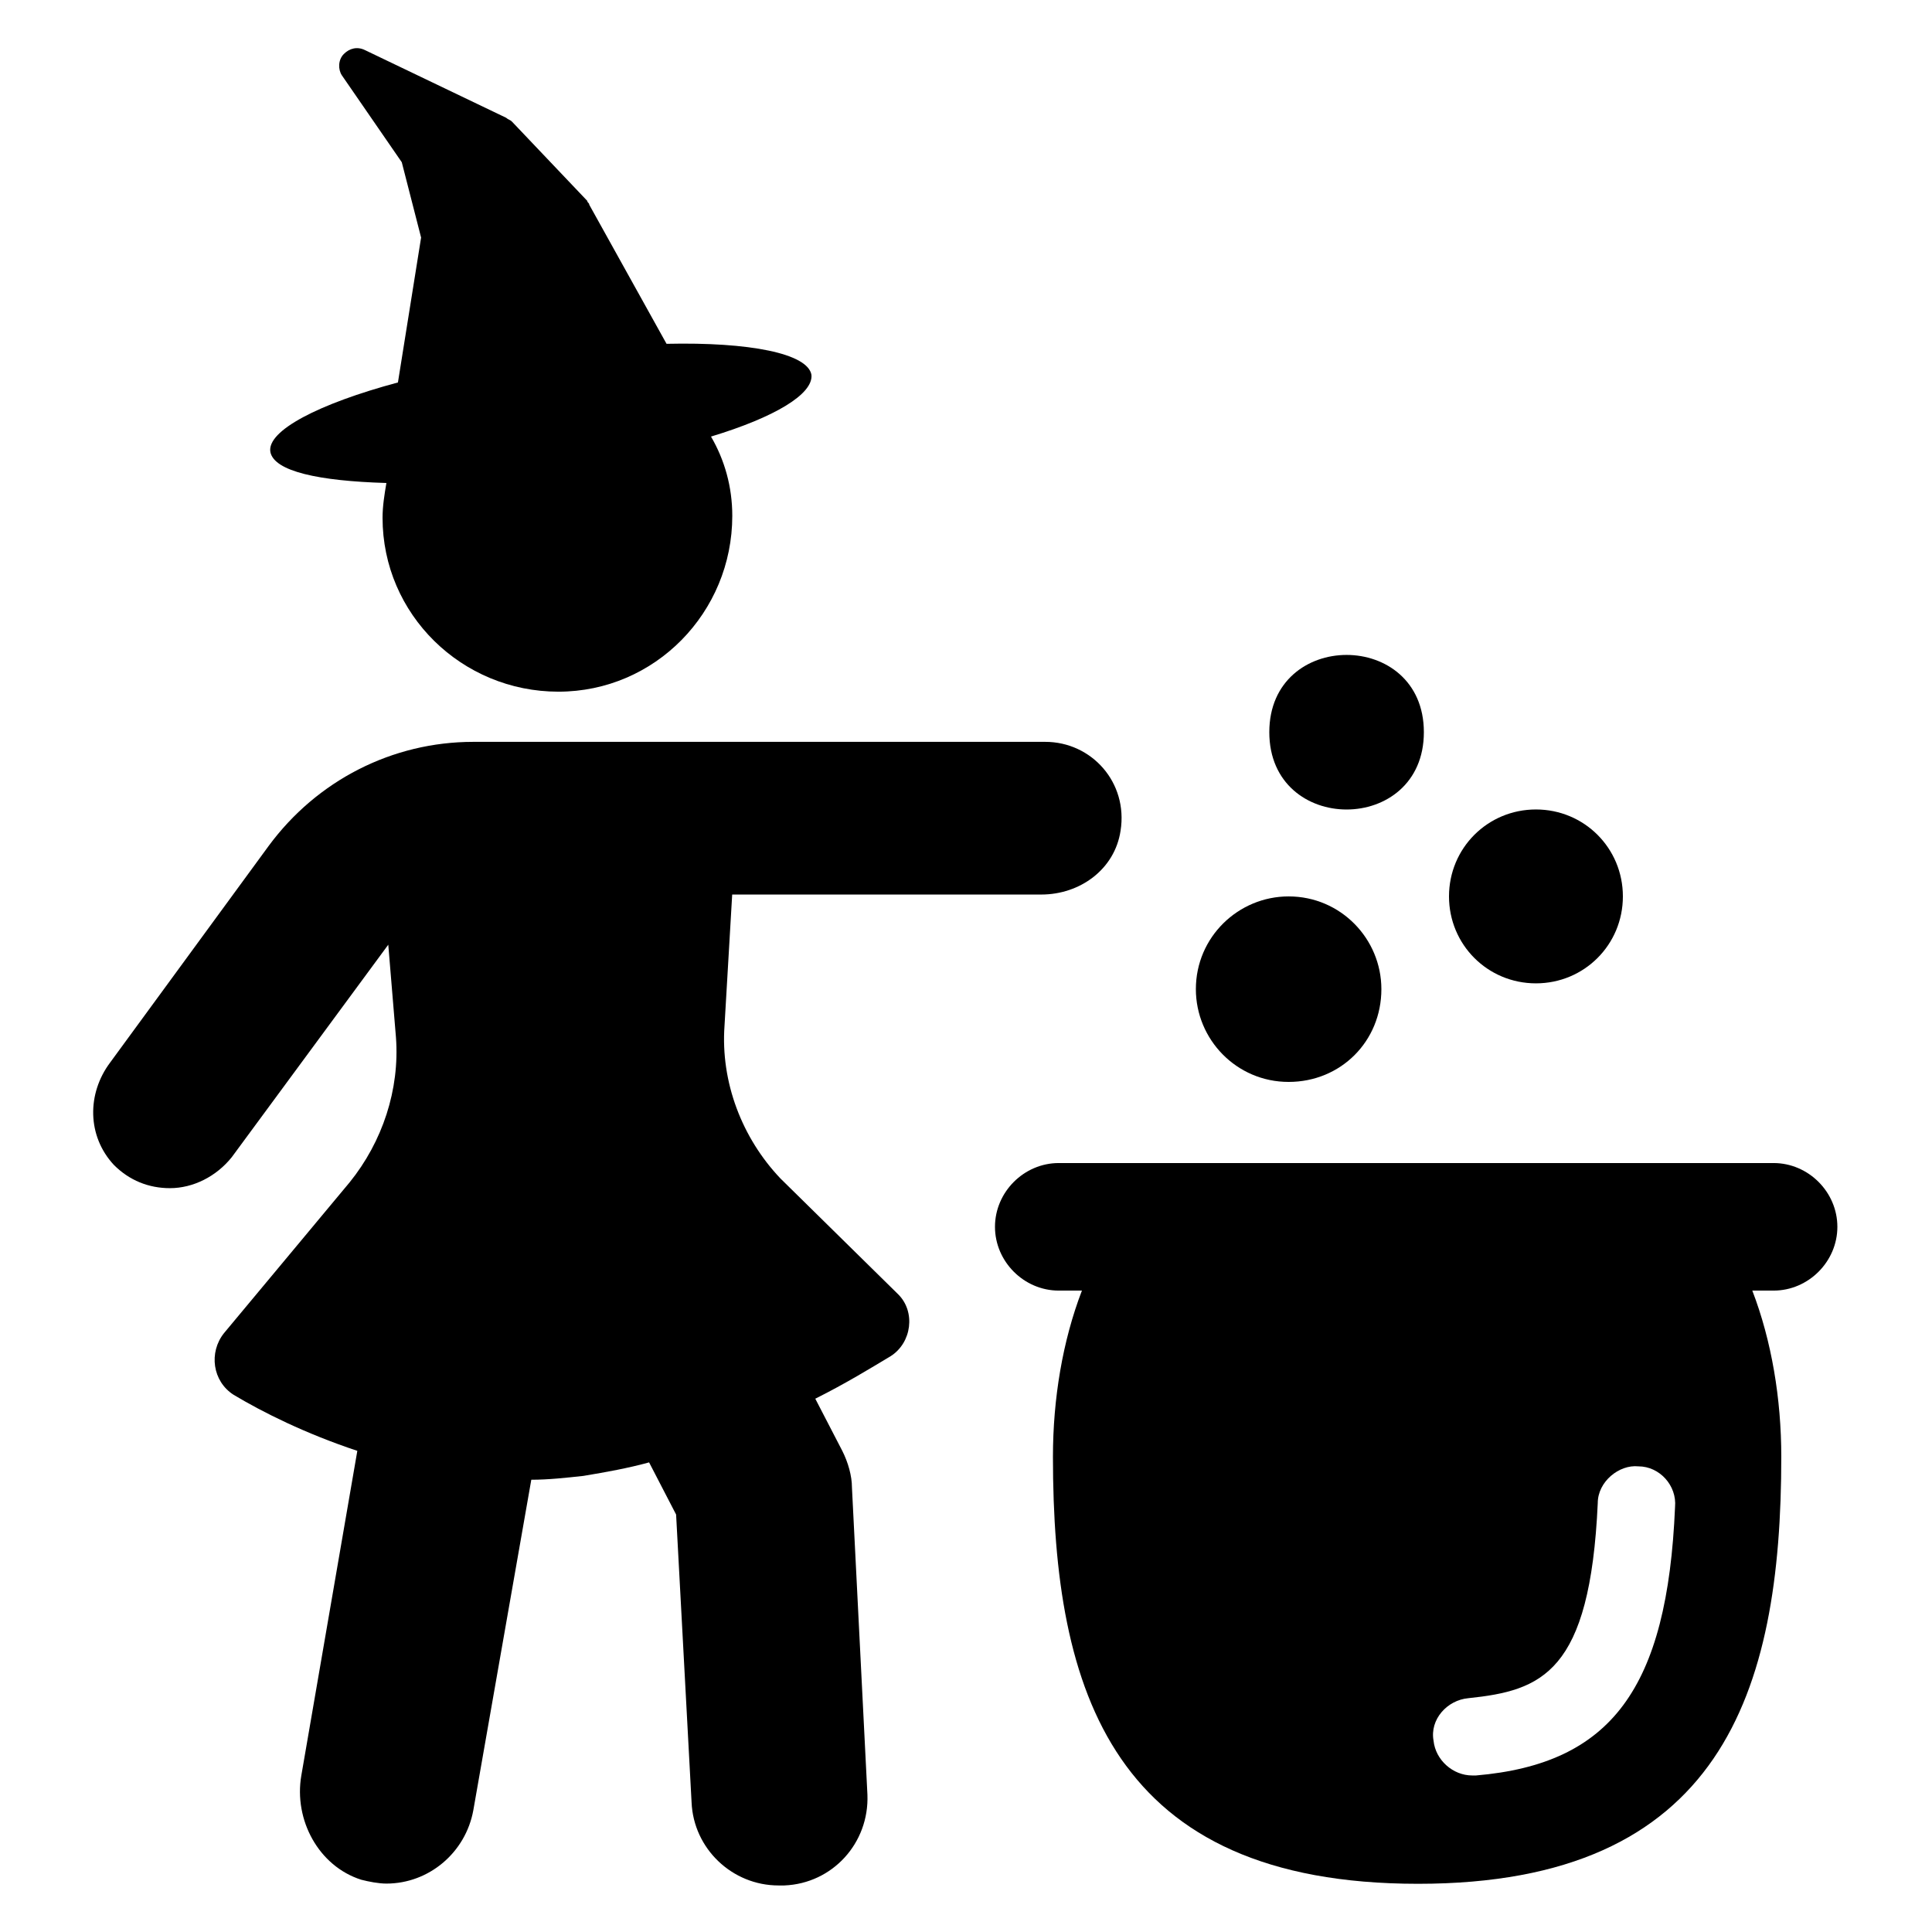 <?xml version="1.0" encoding="UTF-8"?>
<svg width="100pt" height="100pt" version="1.1" viewBox="0 0 100 100" xmlns="http://www.w3.org/2000/svg">
 <g>
  <path d="m20 25c-0.102 0.602-0.199 1.199-0.199 1.801 0 5 4.102 9 9.102 9s9-4.102 9-9.102c0-1.5-0.398-2.898-1.102-4.102 3.301-1 5.301-2.199 5.199-3.199-0.199-1.102-3.199-1.699-7.5-1.602l-4-7.199c0-0.102-0.102-0.102-0.102-0.199l-3.898-4.102c-0.102-0.102-0.199-0.102-0.301-0.199l-7.301-3.5c-0.398-0.199-0.801-0.102-1.102 0.199s-0.301 0.801-0.102 1.102l3.102 4.5 1 3.898-1.199 7.5c-4.102 1.102-6.801 2.5-6.602 3.602 0.203 1 2.504 1.5 6.004 1.602z"/>
  <path d="m40.398 61c-2-2.102-3.102-5-2.898-7.898l0.398-6.801h16c2 0 3.801-1.301 4.102-3.301 0.398-2.5-1.5-4.602-3.898-4.602h-29.602c-4.199 0-8.102 2-10.602 5.398l-8.199 11.203c-1.199 1.602-1.199 3.801 0.199 5.301 0.801 0.801 1.801 1.199 2.898 1.199 1.199 0 2.398-0.602 3.199-1.602l8.102-11 0.398 4.801c0.199 2.699-0.699 5.398-2.398 7.5l-6.5 7.801c-0.801 1-0.602 2.5 0.5 3.199 1.5 0.898 3.699 2 6.398 2.898l-2.898 16.801c-0.398 2.301 0.898 4.699 3.102 5.398 0.398 0.102 0.898 0.199 1.301 0.199 2.199 0 4.102-1.602 4.5-3.801l3-17.102c0.898 0 1.801-0.102 2.699-0.199 1.199-0.199 2.301-0.398 3.398-0.699l1.398 2.699 0.801 14.898c0.102 2.398 2.102 4.301 4.5 4.301h0.301c2.5-0.102 4.398-2.199 4.301-4.699l-0.801-15.898c0-0.602-0.199-1.301-0.5-1.898l-1.398-2.699c1.602-0.801 2.898-1.602 3.898-2.199 1.102-0.699 1.301-2.301 0.398-3.199z"/>
  <path d="m95.102 63.5c0-1.801-1.5-3.301-3.301-3.301h-37c-1.801 0-3.301 1.5-3.301 3.301s1.5 3.301 3.301 3.301h1.199c-1 2.602-1.5 5.602-1.5 8.602 0 12.199 3.102 22.102 18.898 22.102 15.699 0 18.801-9.898 18.801-22.102 0-3-0.5-6-1.5-8.602h1.102c1.801 0 3.301-1.5 3.301-3.301zm-18.703 28.398h-0.199c-1 0-1.898-0.801-2-1.801-0.199-1.098 0.699-2.098 1.801-2.199 3.801-0.398 6.301-1.301 6.699-10.102 0-1.102 1.102-2 2.102-1.898 1.102 0 2 1 1.898 2.102-0.398 9.398-3.301 13.301-10.301 13.898z"/>
  <path d="m73.699 37.898c0 5.336-8 5.336-8 0 0-5.332 8-5.332 8 0"/>
  <path d="m66.699 56c2.699 0 4.801-2.102 4.801-4.801 0-2.602-2.102-4.801-4.801-4.801-2.602 0-4.801 2.102-4.801 4.801 0 2.602 2.102 4.801 4.801 4.801z"/>
  <path d="m79.5 50.898c2.5 0 4.5-2 4.5-4.5s-2-4.5-4.5-4.5-4.5 2-4.5 4.5 2 4.5 4.5 4.5z"/>
 </g>
</svg>
